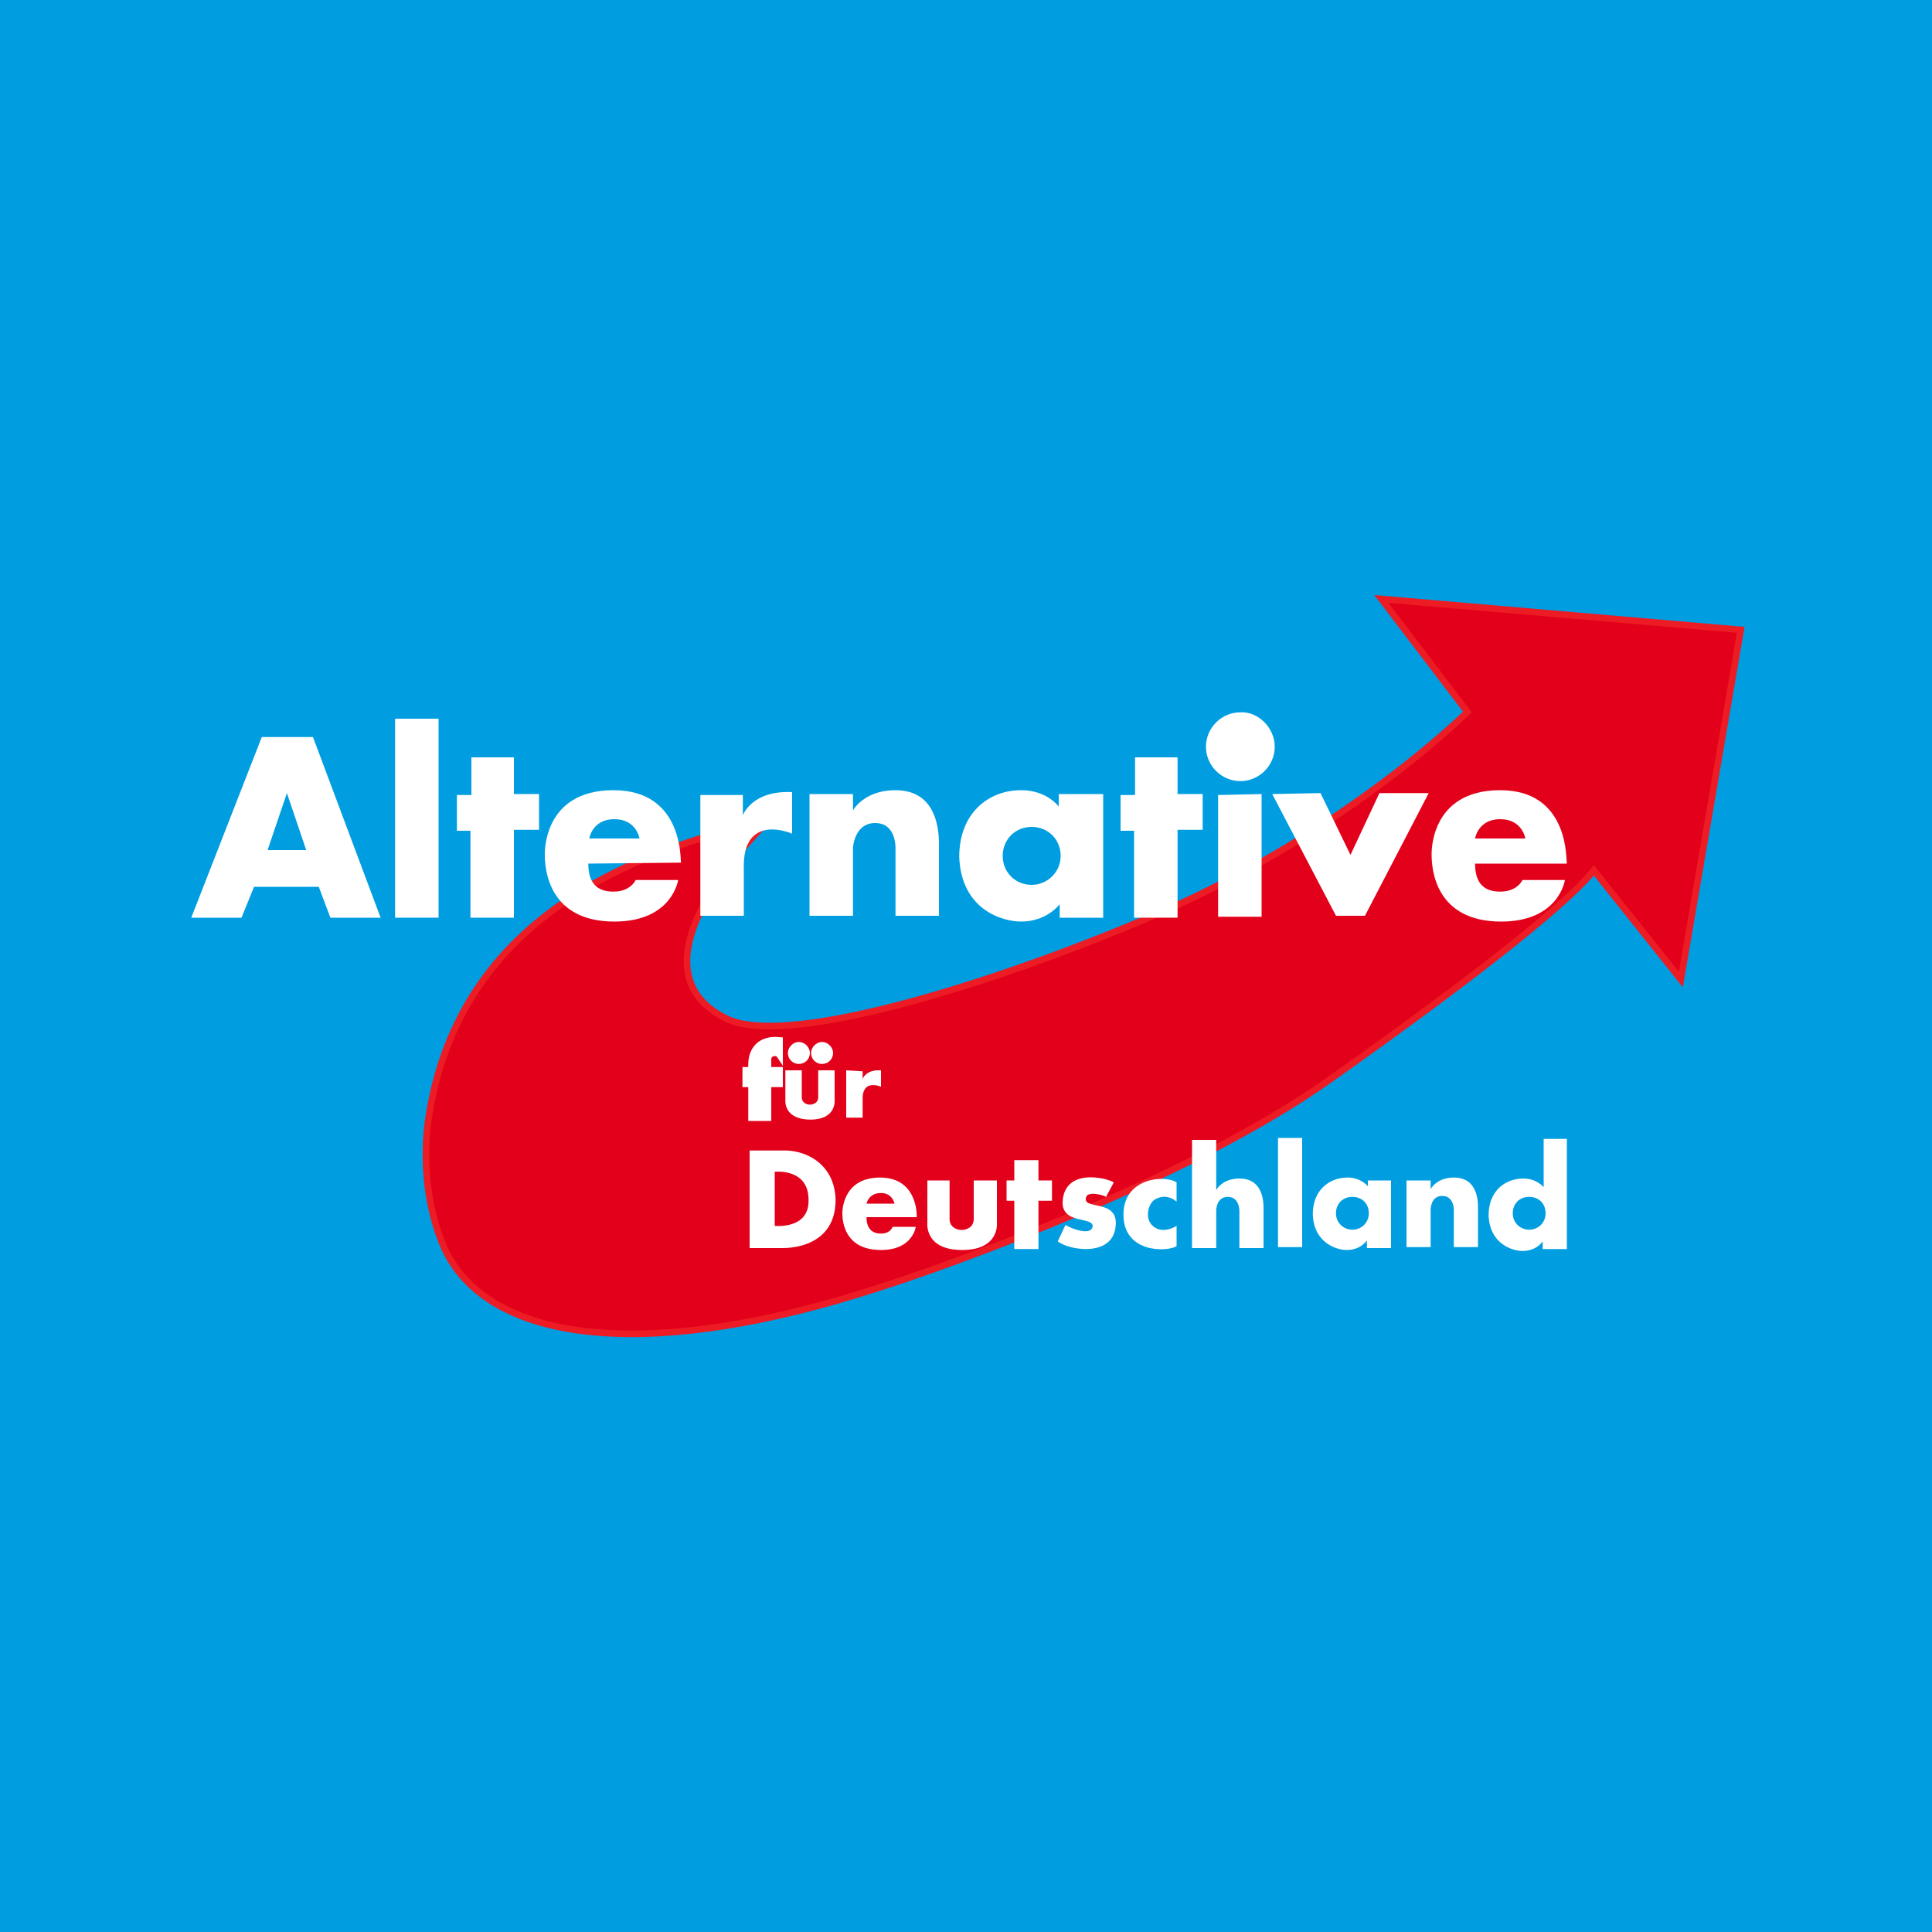 <?xml version="1.0" encoding="utf-8"?>
<!-- Generator: Adobe Illustrator 21.0.0, SVG Export Plug-In . SVG Version: 6.00 Build 0)  -->
<svg version="1.1" id="Ebene_1" xmlns="http://www.w3.org/2000/svg" xmlns:xlink="http://www.w3.org/1999/xlink" x="0px" y="0px"
	 viewBox="0 0 200 200" style="enable-background:new 0 0 200 200;" xml:space="preserve">
<style type="text/css">
	.st0{fill:#009EE0;}
	.st1{fill:#E2001A;}
	.st2{fill:none;stroke:#ED1C24;stroke-width:0.681;stroke-miterlimit:10;}
	.st3{fill:#FFFFFF;}
	.st4{fill:none;stroke:#FFFFFF;stroke-width:0.681;stroke-miterlimit:10;}
	.st5{fill:none;stroke:#FFFFFF;stroke-width:2.722;stroke-miterlimit:10;}
</style>
<path id="path2438" class="st0" d="M0,0h200v200H0V0z"/>
<g>
	<path id="path2440" class="st1" d="M46,129.2c4.4,9.6,20.2,11.8,43.1,4.7c11.1-3.4,34.8-12.4,48.5-22.1
		C155,99.5,162.8,92.9,165,90.1l9,11.3l6.2-36.2L143,62l8.9,11.7c0,0-12.1,12.1-31.6,20.7c-14.9,6.5-38.6,14.4-45.2,11
		c-11.1-5.6,4.5-20.5,4.5-20.5C61.1,89,47.5,97.7,44.5,114.9C43.7,119.2,44,124.7,46,129.2"/>
	<path id="path2442" class="st2" d="M46,129.2c4.4,9.6,20.2,11.8,43.1,4.7c11.1-3.4,34.8-12.4,48.5-22.1
		C155,99.5,162.8,92.9,165,90.1l9,11.3l6.2-36.2L143,62l8.9,11.7c0,0-12.1,12.1-31.6,20.7c-14.9,6.5-38.6,14.4-45.2,11
		c-11.1-5.6,4.5-20.5,4.5-20.5C61.1,89,47.5,97.7,44.5,114.9C43.7,119.2,44,124.7,46,129.2z"/>
	<path id="path2446" class="st3" d="M117.5,78.4v3.9H116V86h1.4v9h4.5v-9.1h2.6v-3.7h-2.6v-3.8H117.5"/>
	<path id="path2448" class="st3" d="M48.8,78.4v3.9h-1.5V86h1.4v9h4.5v-9.1h2.6v-3.7h-2.6v-3.8H48.8"/>
	<path id="path2450" class="st3" d="M105,120.1v2.1h-0.8v2.1h0.8v5h2.5v-5h1.4v-2.1h-1.4v-2.1L105,120.1"/>
	<path id="path2452" class="st3" d="M77.8,110.2v0.6h-0.6v1.4h0.6v3.5h1.7v-3.5h1.2v-1.4h-1.2v-1.1c0-0.5,0.3-0.6,0.5-0.7
		c0.5-0.1,0.7,0.2,0.7,0.2v-1.5C78.7,107.5,77.8,108.7,77.8,110.2"/>
	<path id="path2454" class="st4" d="M77.8,110.2v0.6h-0.6v1.4h0.6v3.5h1.7v-3.5h1.2v-1.4h-1.2v-1.1c0-0.5,0.3-0.6,0.5-0.7
		c0.5-0.1,0.7,0.2,0.7,0.2v-1.5C78.7,107.5,77.8,108.7,77.8,110.2z"/>
	<path id="path2456" class="st3" d="M126.1,82.3v12.6h4.5V82.2L126.1,82.3"/>
	<path id="path2458" class="st3" d="M130.6,77.3c0,1.2-1,2.2-2.2,2.2c-1.2,0-2.2-1-2.2-2.2c0-1.2,1-2.2,2.2-2.2
		C129.5,75,130.6,76.1,130.6,77.3"/>
	<path id="path2460" class="st5" d="M130.6,77.3c0,1.2-1,2.2-2.2,2.2c-1.2,0-2.2-1-2.2-2.2c0-1.2,1-2.2,2.2-2.2
		C129.5,75,130.6,76.1,130.6,77.3z"/>
	<path id="path2462" class="st3" d="M131.7,82.2l6.6,12.6h3l6.6-12.7h-5.1l-3,6.4l-3.1-6.4L131.7,82.2"/>
	<path id="path2464" class="st3" d="M40.9,74.4h4.5v20.6h-4.5V74.4z"/>
	<path id="path2466" class="st3" d="M132.3,117.8h2.5v11.3h-2.5V117.8z"/>
	<path id="path2468" class="st3" d="M27.7,88l2-5.9l2,5.9H27.7z M32.4,76.3h-5.3l-7.3,18.7H25l1.3-3.2H33l1.2,3.2h5.2L32.4,76.3"/>
	<path id="path2470" class="st3" d="M72.5,82.2v12.6H77c0,0,0-2.4,0-4.8c-0.2-6,5-3.7,5-3.7V82c-4.2-0.2-5.1,2.4-5.1,2.4v-2.1H72.5"
		/>
	<path id="path2472" class="st3" d="M87.6,110.8v4.9h1.7c0,0,0-0.9,0-1.8c-0.1-2.3,1.9-1.4,1.9-1.4v-1.7c-1.6-0.1-1.9,0.9-1.9,0.9
		v-0.8L87.6,110.8"/>
	<path id="path2474" class="st3" d="M152.7,86.8c0,0,0.3-2,2.6-2s2.6,2,2.6,2H152.7z M155.3,81.8c-7.4,0-7.1,6.7-7.1,6.7
		c0,1.5,0.4,6.9,7.2,6.9c6,0,6.6-4.3,6.6-4.3h-4.4c0,0-0.5,1.2-2.3,1.2s-2.6-1-2.6-2.9h9.5C162.1,89.3,162.6,81.8,155.3,81.8"/>
	<path id="path2476" class="st3" d="M89.7,124.6c0,0,0.2-1.1,1.5-1.1c1.2,0,1.4,1.1,1.4,1.1H89.7z M91.1,121.9c-4,0-3.9,3.7-3.9,3.7
		c0,0.8,0.2,3.8,4,3.8c3.3,0,3.6-2.4,3.6-2.4h-2.4c0,0-0.2,0.7-1.2,0.7c-1,0-1.5-0.6-1.5-1.7h5.2C94.9,126,95.1,121.9,91.1,121.9"/>
	<path id="path2478" class="st3" d="M61,86.8c0,0,0.3-2,2.6-2c2.3,0,2.6,2,2.6,2H61z M63.5,81.8c-7.4,0-7.1,6.7-7.1,6.7
		c0,1.5,0.4,6.9,7.2,6.9c6,0,6.6-4.3,6.6-4.3h-4.4c0,0-0.5,1.2-2.3,1.2c-1.8,0-2.6-1-2.6-2.9l9.6-0.1C70.4,89.3,70.9,81.8,63.5,81.8
		"/>
	<path id="path2480" class="st3" d="M83.8,82.2v12.6h4.5v-7c0,0,0.1-2.6,2.3-2.6c2.2,0,2.1,2.6,2.1,2.6v7h4.5c0,0,0-6,0-6.9
		s0.3-6.1-4.5-6.1c-3.3,0-4.4,2.1-4.4,2.1v-1.7H83.8"/>
	<path id="path2482" class="st3" d="M145.6,122.2v6.9h2.5v-3.9c0,0,0-1.4,1.2-1.4s1.2,1.4,1.2,1.4v3.9h2.5c0,0,0-3.3,0-3.8
		s0.2-3.4-2.5-3.4c-1.8,0-2.4,1.2-2.4,1.2v-0.9L145.6,122.2"/>
	<path id="path2484" class="st3" d="M123.4,118v11.2h2.5v-3.9c0,0,0-1.4,1.2-1.4s1.2,1.4,1.2,1.4v3.9h2.5c0,0,0-3.3,0-3.8
		s0.2-3.4-2.5-3.4c-1.8,0-2.4,1.2-2.4,1.2V118H123.4"/>
	<path id="path2486" class="st3" d="M106.8,91.6c-1.7,0-3-1.3-3-3s1.3-3,3-3s3,1.3,3,3S108.4,91.6,106.8,91.6z M109.6,82.2v1.3
		c0,0-1.2-1.7-3.9-1.7c-3.4,0-6.4,2.4-6.4,6.9c0.2,5.5,4.5,6.7,6.4,6.7c2.7,0,4-1.8,4-1.8v1.4h4.5V82.2H109.6"/>
	<path id="path2488" class="st3" d="M140,127.3c-0.9,0-1.7-0.7-1.7-1.7s0.7-1.7,1.7-1.7s1.7,0.7,1.7,1.7S140.9,127.3,140,127.3z
		 M141.6,122.1v0.7c0,0-0.7-0.9-2.1-0.9c-1.9,0-3.6,1.3-3.6,3.8c0.1,3,2.5,3.7,3.5,3.7c1.5,0,2.1-1,2.1-1v0.8h2.5v-7h-2.4"/>
	<path id="path2490" class="st3" d="M158.3,127.3c-0.9,0-1.7-0.7-1.7-1.7s0.7-1.7,1.7-1.7s1.7,0.7,1.7,1.7S159.2,127.3,158.3,127.3z
		 M159.8,117.9v5c0,0-0.7-0.9-2.1-0.9c-1.9,0-3.6,1.3-3.6,3.8c0.1,3,2.5,3.7,3.5,3.7c1.5,0,2.1-1,2.1-1v0.8h2.5v-11.4L159.8,117.9"
		/>
	<path id="path2492" class="st3" d="M80.2,126.9v-5.6c0,0,3.5-0.4,3.5,2.9C83.8,127.3,80.2,126.9,80.2,126.9z M81,119.1
		c-0.1,0-3.4,0-3.4,0v10.1c0,0,1.7,0,3.4,0c2,0,5.5-0.8,5.5-5C86.4,120.4,83.3,119,81,119.1"/>
	<path id="path2494" class="st3" d="M96,122.2h2.3v4c0,1.5,2.5,1.5,2.5,0v-4h2.4v4.4c0,0,0.3,2.8-3.6,2.8c-4,0-3.6-2.9-3.6-2.9
		V122.2"/>
	<path id="path2496" class="st3" d="M81.3,110.8H83v2.8c0,1,1.7,1,1.7,0v-2.8h1.7v3.1c0,0,0.2,2-2.5,2c-2.8,0-2.6-2-2.6-2V110.8"/>
	<path id="path2498" class="st3" d="M114.5,123.9c-0.3-0.2-2.1-0.7-2.1,0.2c-0.1,1.1,3.3,0.1,3.1,2.7c-0.1,1.9-1.6,2.5-3.1,2.5
		c-1,0-2.3-0.3-2.9-0.8l0.8-1.7c0.4,0.3,2.6,1.2,2.8,0.2c0.2-1.1-3.2-0.2-3.1-2.6c0.2-3.5,4.5-2.5,5.3-2L114.5,123.9"/>
	<path id="path2500" class="st3" d="M121.8,122.4c-1.2-0.8-5.4-0.5-5.5,3.2c-0.1,4.2,4.6,4,5.5,3.4v-2.1c0,0-1.2,0.8-2.2,0.2
		c-1.2-0.7-0.8-2.4-0.1-2.9c1.3-0.8,2.3,0.2,2.3,0.2V122.4"/>
	<path id="path2502" class="st3" d="M83.5,109c0,0.5-0.4,0.8-0.8,0.8c-0.5,0-0.8-0.4-0.8-0.8s0.4-0.8,0.8-0.8S83.5,108.6,83.5,109"
		/>
	<path id="path2504" class="st4" d="M83.5,109c0,0.5-0.4,0.8-0.8,0.8c-0.5,0-0.8-0.4-0.8-0.8s0.4-0.8,0.8-0.8S83.5,108.6,83.5,109z"
		/>
	<path id="path2506" class="st3" d="M85.9,109c0,0.5-0.4,0.8-0.8,0.8c-0.5,0-0.8-0.4-0.8-0.8s0.4-0.8,0.8-0.8S85.9,108.6,85.9,109"
		/>
	<path id="path2508" class="st4" d="M85.9,109c0,0.5-0.4,0.8-0.8,0.8c-0.5,0-0.8-0.4-0.8-0.8s0.4-0.8,0.8-0.8S85.9,108.6,85.9,109z"
		/>
</g>
</svg>
